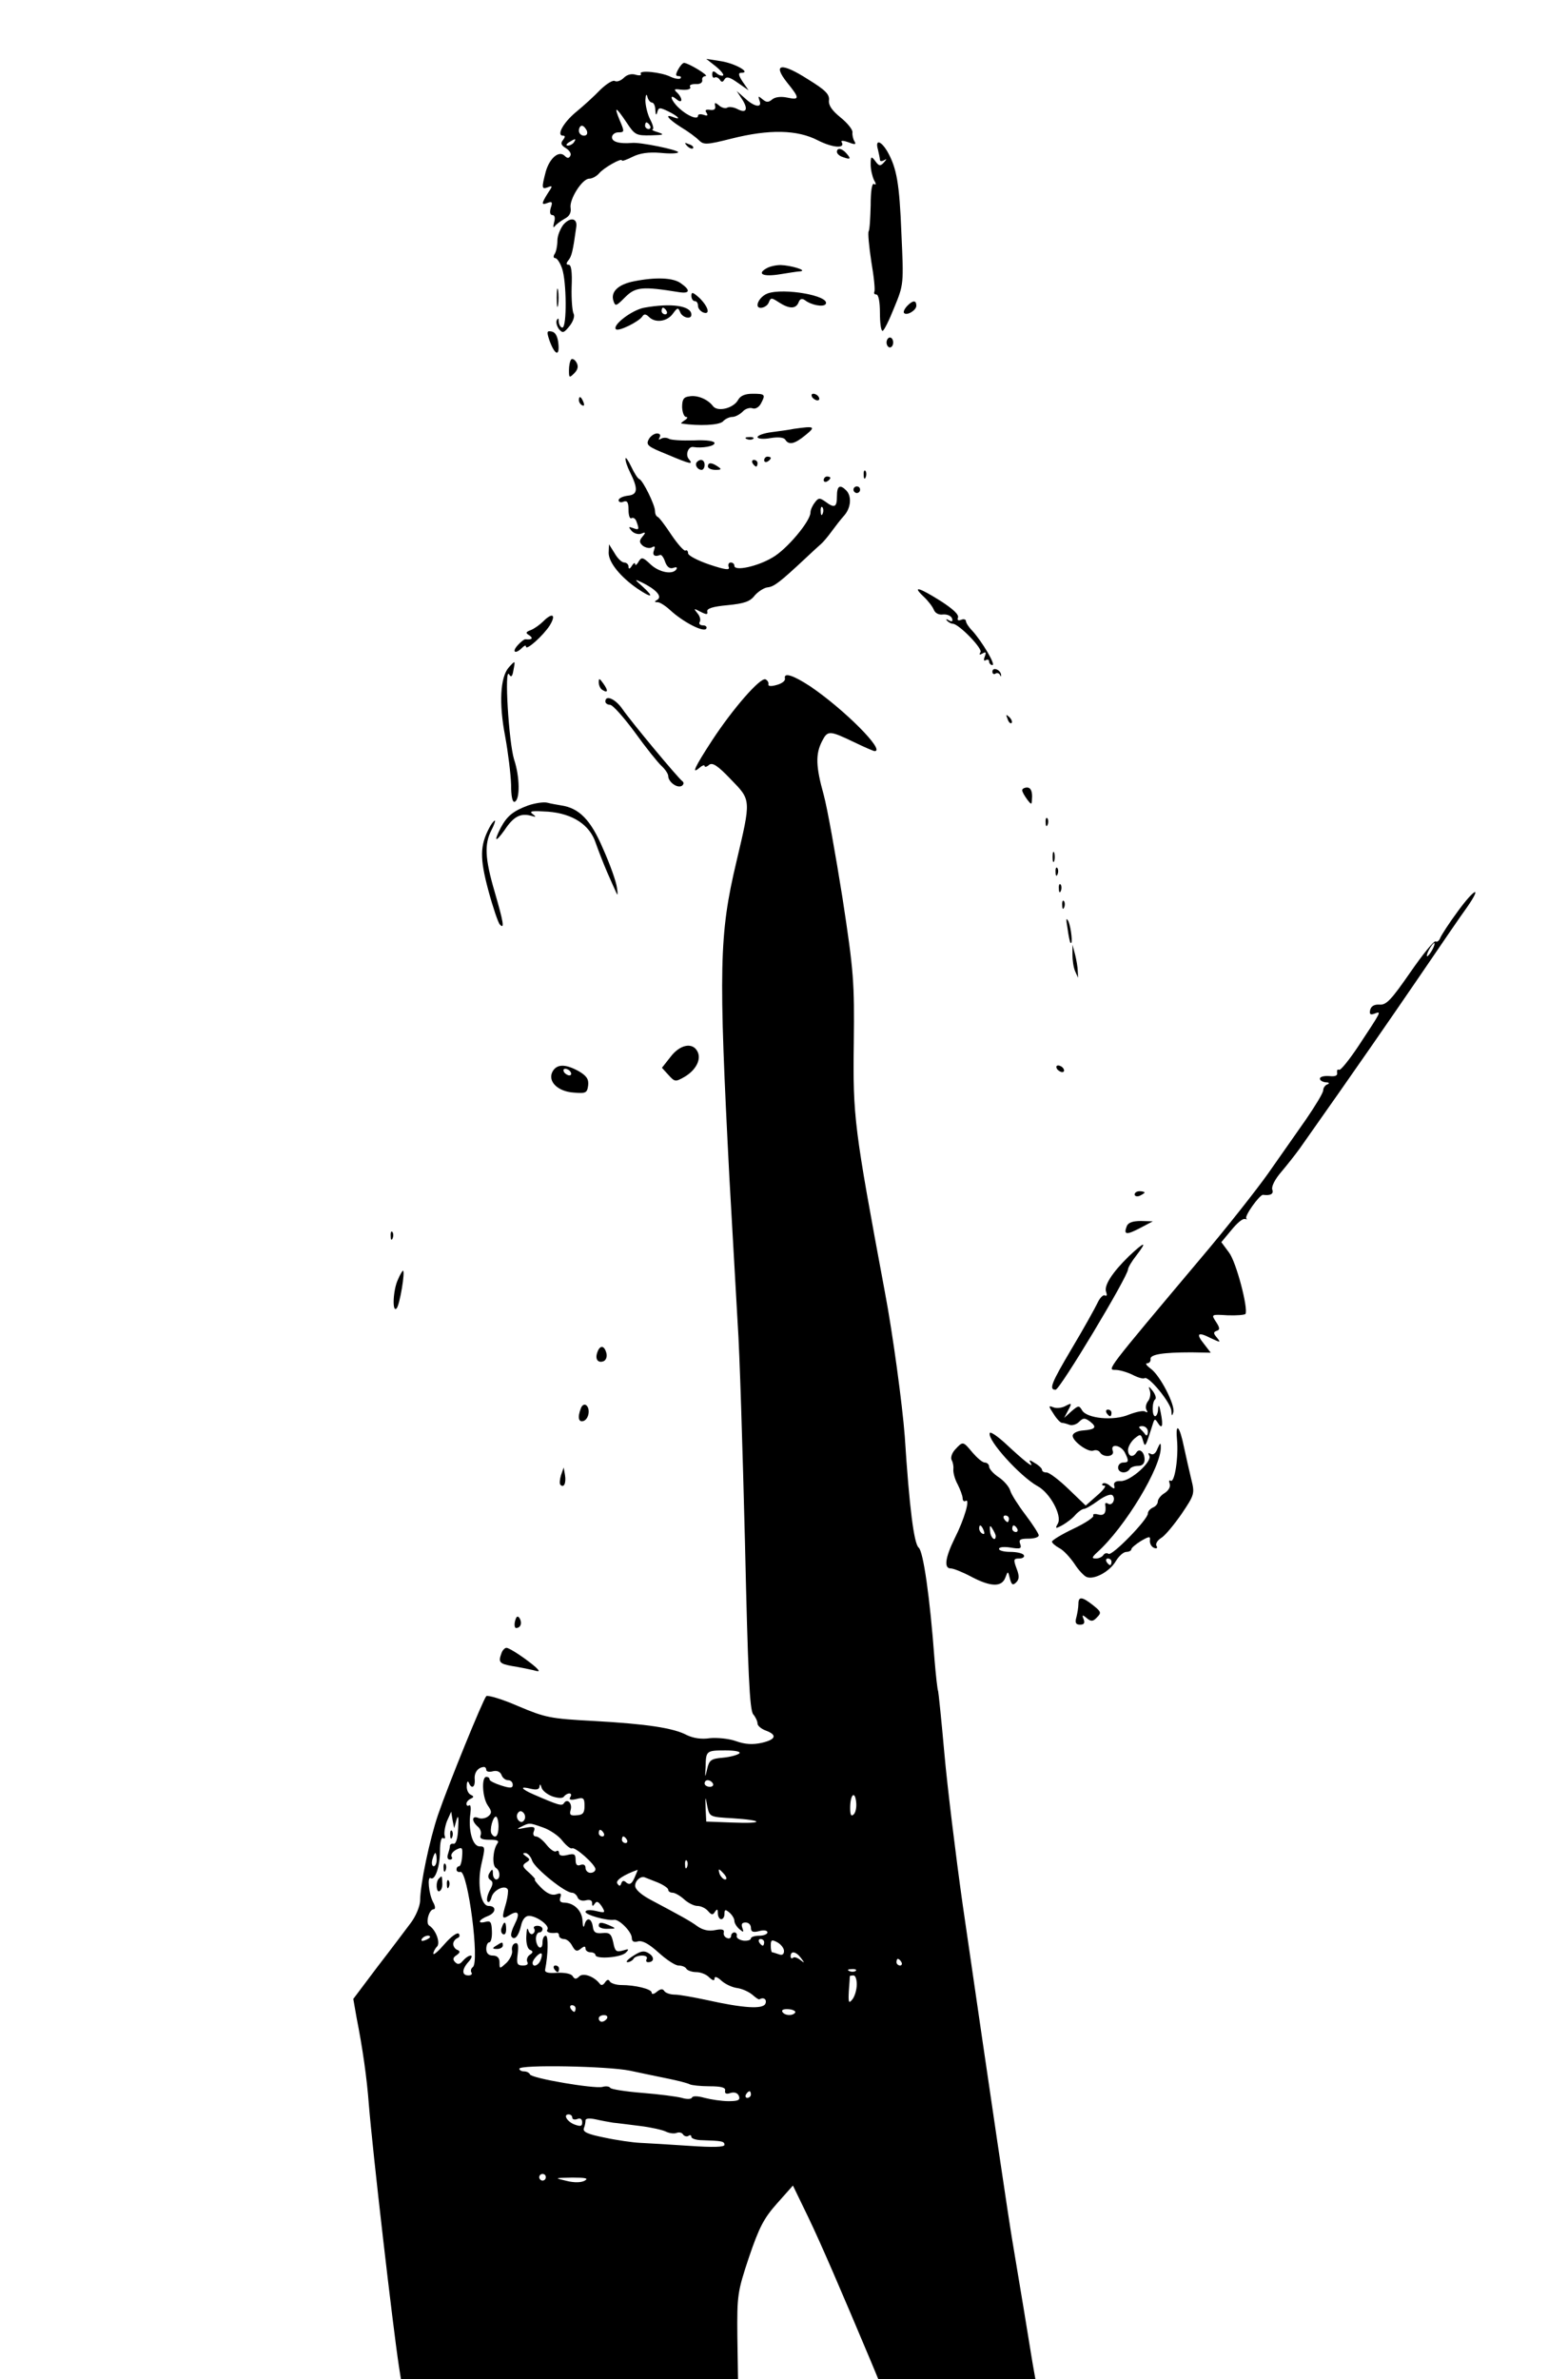 <?xml version="1.0" standalone="no"?>
<!DOCTYPE svg PUBLIC "-//W3C//DTD SVG 20010904//EN"
 "http://www.w3.org/TR/2001/REC-SVG-20010904/DTD/svg10.dtd">
<svg version="1.0" xmlns="http://www.w3.org/2000/svg"
 width="474pt" height="719pt" viewBox="0 0 474 719"
 preserveAspectRatio="xMidYMid meet">

<g transform="translate(0,719) scale(0.1,-0.1)"
fill="#000000" stroke="none">
<path d="M2163 6990 c15 -12 26 -25 23 -28 -3 -2 -12 0 -19 6 -10 9 -14 8 -14
-3 0 -8 4 -12 8 -9 4 2 11 -1 15 -7 5 -8 9 -8 14 1 6 10 16 7 40 -10 l33 -23
-18 26 c-13 20 -14 27 -4 27 31 0 -18 28 -61 35 l-45 7 28 -22z"/>
<path d="M2050 6980 c-8 -15 -8 -20 1 -20 7 0 9 -3 6 -7 -4 -3 -17 -1 -30 5
-28 14 -97 21 -90 9 3 -5 -4 -6 -15 -3 -12 4 -26 1 -36 -9 -9 -9 -21 -13 -27
-10 -6 4 -25 -8 -44 -26 -18 -19 -51 -49 -73 -67 -39 -32 -61 -72 -40 -72 7 0
7 -4 0 -13 -8 -10 -6 -16 9 -25 11 -7 17 -17 13 -23 -4 -8 -9 -8 -17 0 -17 17
-45 -6 -57 -47 -13 -50 -13 -55 6 -48 15 6 15 4 0 -18 -20 -32 -20 -37 0 -29
13 5 15 2 9 -15 -4 -14 -2 -22 5 -22 7 0 9 -9 5 -22 -3 -13 -3 -18 2 -12 4 6
18 16 30 23 14 7 20 18 18 32 -5 26 35 89 56 89 9 0 22 7 30 16 14 17 69 48
69 39 0 -3 14 2 32 11 22 11 48 15 85 12 29 -3 53 -2 53 2 0 7 -116 31 -140
28 -37 -3 -60 3 -60 17 0 8 9 15 19 15 19 0 19 2 5 35 -19 46 -13 44 20 -5 25
-38 29 -40 74 -39 38 1 42 2 22 9 -14 4 -22 8 -17 9 4 1 1 14 -8 31 -8 16 -14
42 -14 57 1 17 3 21 6 11 2 -10 9 -18 14 -18 5 0 10 -10 10 -22 1 -16 3 -18 6
-7 4 15 7 15 34 2 30 -15 40 -27 14 -17 -28 11 -15 -6 23 -30 22 -13 46 -31
55 -40 14 -14 23 -14 98 5 115 29 199 27 261 -5 45 -23 85 -26 72 -5 -3 5 7 4
21 -1 20 -8 24 -7 18 3 -4 6 -7 19 -6 27 1 8 -15 28 -36 45 -26 21 -37 37 -35
52 2 18 -11 31 -63 63 -81 52 -109 48 -64 -9 39 -48 39 -54 1 -46 -19 4 -36 2
-45 -5 -12 -10 -18 -10 -30 0 -13 11 -14 10 -9 -4 9 -23 -15 -20 -44 7 l-25
22 17 -26 c19 -30 12 -43 -16 -28 -10 5 -23 7 -29 4 -5 -4 -17 -1 -25 6 -12
10 -15 10 -12 -2 2 -9 -4 -13 -16 -11 -12 2 -16 -1 -10 -9 5 -9 2 -10 -9 -6
-10 3 -17 2 -17 -3 0 -13 -31 -1 -57 23 -25 23 -32 47 -8 27 18 -15 20 1 3 19
-11 10 -10 12 2 11 26 -4 41 0 36 8 -3 5 5 8 17 8 13 -1 21 4 20 12 -2 6 3 12
10 12 12 1 -51 39 -65 40 -4 0 -12 -9 -18 -20z m-85 -170 c3 -5 1 -10 -4 -10
-6 0 -11 5 -11 10 0 6 2 10 4 10 3 0 8 -4 11 -10z m-191 -15 c3 -9 0 -15 -9
-15 -8 0 -15 7 -15 15 0 8 4 15 9 15 5 0 11 -7 15 -15z m-39 -35 c-3 -5 -12
-10 -18 -10 -7 0 -6 4 3 10 19 12 23 12 15 0z"/>
<path d="M2077 6749 c7 -7 15 -10 18 -7 3 3 -2 9 -12 12 -14 6 -15 5 -6 -5z"/>
<path d="M2654 6738 c3 -13 6 -27 6 -31 0 -5 6 -5 13 -1 8 5 8 3 -1 -7 -11
-12 -15 -11 -26 4 -12 16 -14 15 -14 -10 0 -16 5 -36 10 -47 7 -12 7 -16 0
-12 -6 3 -10 -21 -10 -64 -1 -39 -3 -74 -6 -79 -3 -4 1 -46 8 -92 8 -46 12
-87 9 -91 -2 -5 1 -8 6 -8 7 0 11 -23 11 -55 0 -30 3 -55 8 -55 4 0 20 32 35
70 29 70 29 72 22 223 -6 153 -14 199 -43 250 -20 33 -37 36 -28 5z"/>
<path d="M2530 6731 c0 -5 7 -12 16 -15 24 -9 28 -7 14 9 -14 17 -30 20 -30 6z"/>
<path d="M1703 6511 c-9 -12 -18 -33 -18 -48 0 -16 -4 -34 -8 -40 -5 -7 -4
-13 1 -13 6 0 15 -14 21 -31 14 -40 15 -179 1 -179 -5 0 -10 8 -11 18 0 11 -2
12 -6 4 -3 -7 1 -19 7 -27 11 -13 15 -11 32 10 11 14 16 30 12 37 -4 7 -7 43
-6 80 2 46 -1 68 -9 68 -8 0 -8 4 -1 13 10 12 14 28 24 101 4 27 -18 31 -39 7z"/>
<path d="M2317 6379 c-30 -17 -10 -26 40 -18 26 4 55 9 63 9 21 3 -29 18 -60
19 -14 0 -33 -4 -43 -10z"/>
<path d="M1917 6340 c-47 -9 -71 -31 -63 -58 6 -19 8 -18 36 10 31 31 52 33
163 15 33 -5 35 6 5 27 -23 17 -76 19 -141 6z"/>
<path d="M1683 6290 c0 -25 2 -35 4 -22 2 12 2 32 0 45 -2 12 -4 2 -4 -23z"/>
<path d="M2090 6296 c0 -9 5 -16 10 -16 6 0 10 -6 10 -14 0 -8 7 -16 15 -20
23 -9 17 16 -10 43 -20 18 -25 20 -25 7z"/>
<path d="M2320 6303 c-16 -6 -30 -23 -30 -35 0 -15 28 -8 34 8 6 15 8 15 31 0
31 -20 51 -20 59 0 4 11 10 13 19 7 19 -15 56 -22 63 -12 15 25 -127 50 -176
32z"/>
<path d="M2741 6264 c-7 -8 -11 -17 -8 -20 8 -9 37 8 37 22 0 18 -11 17 -29
-2z"/>
<path d="M1947 6260 c-37 -7 -97 -53 -85 -65 7 -8 70 23 80 39 5 8 11 7 20 -2
19 -19 55 -14 72 10 14 19 16 19 22 5 6 -17 34 -24 34 -8 0 27 -60 36 -143 21z
m68 -10 c3 -5 1 -10 -4 -10 -6 0 -11 5 -11 10 0 6 2 10 4 10 3 0 8 -4 11 -10z"/>
<path d="M1661 6161 c16 -44 31 -50 27 -10 -2 22 -9 35 -20 37 -15 3 -16 0 -7
-27z"/>
<path d="M2680 6155 c0 -8 5 -15 10 -15 6 0 10 7 10 15 0 8 -4 15 -10 15 -5 0
-10 -7 -10 -15z"/>
<path d="M1727 6104 c-4 -4 -7 -19 -7 -33 0 -23 1 -24 16 -9 11 11 13 21 7 32
-5 9 -12 13 -16 10z"/>
<path d="M2083 5992 c-17 -2 -21 -10 -21 -33 1 -16 6 -29 12 -29 6 0 4 -5 -4
-10 -8 -5 -13 -10 -10 -10 54 -8 113 -5 125 6 7 8 20 14 29 14 8 0 22 7 31 16
8 9 22 13 30 10 8 -3 19 3 25 14 15 28 13 30 -25 30 -23 0 -37 -6 -44 -19 -14
-25 -62 -37 -76 -18 -15 20 -47 34 -72 29z"/>
<path d="M2455 5990 c3 -5 11 -10 16 -10 6 0 7 5 4 10 -3 6 -11 10 -16 10 -6
0 -7 -4 -4 -10z"/>
<path d="M1750 5981 c0 -6 4 -13 10 -16 6 -3 7 1 4 9 -7 18 -14 21 -14 7z"/>
<path d="M2400 5894 c-14 -3 -44 -7 -67 -10 -24 -3 -43 -10 -43 -15 0 -5 17
-7 39 -3 24 4 41 2 45 -5 11 -17 28 -13 61 14 32 26 28 28 -35 19z"/>
<path d="M1961 5862 c-9 -17 -2 -22 55 -45 73 -31 81 -32 66 -14 -11 13 -1 39
14 36 26 -4 64 2 64 12 0 6 -24 10 -63 8 -35 -1 -69 1 -75 5 -7 4 -17 4 -24 0
-7 -4 -8 -3 -4 4 4 7 1 12 -8 12 -8 0 -20 -8 -25 -18z"/>
<path d="M2258 5863 c7 -3 16 -2 19 1 4 3 -2 6 -13 5 -11 0 -14 -3 -6 -6z"/>
<path d="M1891 5804 c-1 -6 5 -24 13 -40 26 -52 24 -69 -6 -72 -16 -2 -28 -8
-28 -14 0 -5 7 -8 15 -4 11 4 15 -2 15 -25 0 -17 4 -28 9 -25 5 3 12 -1 15
-10 9 -24 8 -27 -10 -20 -14 5 -15 4 -5 -8 7 -8 20 -12 29 -9 14 6 15 4 4 -9
-10 -12 -10 -18 2 -28 9 -6 21 -8 27 -4 9 5 10 2 6 -9 -6 -15 2 -21 19 -14 4
1 11 -9 15 -22 6 -15 14 -21 25 -17 8 3 12 2 9 -4 -11 -18 -52 -10 -78 14 -24
23 -28 23 -37 8 -5 -9 -10 -12 -10 -7 0 6 -5 3 -10 -5 -6 -10 -10 -11 -10 -2
0 6 -6 12 -13 12 -7 0 -20 12 -29 28 l-17 27 -1 -26 c0 -29 36 -73 87 -108 43
-29 52 -27 17 5 -27 24 -27 25 -4 14 43 -21 62 -42 48 -52 -11 -6 -10 -8 0 -8
7 0 24 -11 38 -24 39 -36 101 -68 109 -56 3 5 -1 10 -10 10 -9 0 -13 5 -10 10
4 6 1 18 -7 27 -12 15 -11 15 10 4 18 -9 22 -9 20 1 -2 9 17 15 61 19 51 5 69
11 83 30 11 12 28 23 39 24 19 2 37 16 111 85 20 19 43 40 50 46 7 6 22 24 32
38 11 15 28 37 38 48 21 24 23 59 6 76 -19 19 -28 14 -28 -18 0 -33 -7 -37
-35 -16 -17 12 -21 12 -32 -3 -7 -9 -13 -22 -13 -30 0 -26 -72 -112 -115 -136
-45 -27 -115 -42 -115 -25 0 6 -5 10 -11 10 -6 0 -9 -6 -6 -14 4 -10 -11 -8
-59 8 -35 12 -64 27 -64 34 0 7 -4 11 -8 8 -4 -2 -23 19 -42 47 -19 29 -38 54
-42 55 -5 2 -8 10 -8 18 0 18 -36 91 -47 96 -5 1 -16 19 -25 38 -9 19 -17 30
-17 24z m596 -166 c-3 -8 -6 -5 -6 6 -1 11 2 17 5 13 3 -3 4 -12 1 -19z"/>
<path d="M2310 5799 c0 -5 5 -7 10 -4 6 3 10 8 10 11 0 2 -4 4 -10 4 -5 0 -10
-5 -10 -11z"/>
<path d="M2107 5794 c-8 -8 1 -24 14 -24 5 0 9 7 9 15 0 15 -12 20 -23 9z"/>
<path d="M2275 5790 c3 -5 8 -10 11 -10 2 0 4 5 4 10 0 6 -5 10 -11 10 -5 0
-7 -4 -4 -10z"/>
<path d="M2140 5780 c0 -5 10 -10 23 -10 18 0 19 2 7 10 -19 13 -30 13 -30 0z"/>
<path d="M2611 5754 c0 -11 3 -14 6 -6 3 7 2 16 -1 19 -3 4 -6 -2 -5 -13z"/>
<path d="M2490 5739 c0 -5 5 -7 10 -4 6 3 10 8 10 11 0 2 -4 4 -10 4 -5 0 -10
-5 -10 -11z"/>
<path d="M2580 5710 c0 -5 5 -10 10 -10 6 0 10 5 10 10 0 6 -4 10 -10 10 -5 0
-10 -4 -10 -10z"/>
<path d="M2792 5387 c13 -12 27 -30 31 -40 4 -10 15 -16 28 -14 12 1 24 -4 27
-12 3 -9 0 -11 -9 -6 -8 5 -11 4 -6 -1 5 -5 12 -9 17 -9 18 0 91 -75 84 -86
-5 -8 -3 -9 6 -4 10 6 12 4 7 -9 -4 -10 -3 -15 3 -11 6 3 10 1 10 -4 0 -6 5
-11 10 -11 11 0 -31 71 -61 104 -11 11 -19 24 -19 29 0 5 -7 7 -14 4 -10 -4
-13 -1 -10 7 3 9 -17 27 -53 50 -65 41 -87 47 -51 13z"/>
<path d="M1642 5312 c-10 -10 -27 -22 -37 -26 -16 -6 -17 -9 -5 -16 13 -9 8
-14 -11 -12 -4 1 -15 -8 -24 -18 -19 -21 -7 -28 13 -8 7 7 12 9 12 4 0 -14 53
34 72 64 20 33 8 40 -20 12z"/>
<path d="M1538 5173 c-26 -30 -30 -109 -11 -208 9 -49 17 -115 18 -146 0 -35
4 -55 11 -52 16 6 16 74 -2 128 -16 52 -30 281 -15 257 6 -10 10 -7 13 12 6
31 6 31 -14 9z"/>
<path d="M3000 5160 c0 -6 4 -9 9 -6 5 4 12 1 14 -4 3 -6 4 -5 3 2 -3 15 -26
23 -26 8z"/>
<path d="M2373 5139 c1 -7 -10 -15 -25 -19 -17 -5 -27 -4 -25 2 1 6 -3 12 -9
15 -16 6 -98 -88 -161 -184 -54 -83 -64 -105 -38 -83 8 7 15 9 15 5 0 -4 6 -3
13 3 10 9 26 -1 66 -43 62 -64 62 -59 17 -250 -52 -219 -54 -320 -21 -955 9
-157 20 -355 25 -440 6 -85 15 -382 22 -660 9 -396 14 -508 25 -521 7 -8 13
-21 13 -28 0 -6 11 -16 25 -21 35 -13 31 -27 -12 -37 -27 -6 -50 -5 -78 5 -22
8 -58 11 -79 9 -25 -4 -50 0 -69 9 -41 22 -122 34 -282 43 -132 7 -146 10
-229 45 -48 21 -92 34 -96 30 -10 -11 -113 -263 -146 -359 -25 -74 -54 -210
-54 -260 -1 -17 -13 -46 -28 -66 -15 -20 -60 -80 -101 -133 l-73 -97 10 -57
c18 -91 31 -181 37 -262 12 -147 72 -667 91 -792 l6 -38 509 0 510 0 -2 129
c-1 124 0 134 35 239 31 91 45 118 85 163 l48 54 46 -95 c39 -81 100 -223 190
-437 l22 -53 237 0 238 0 -5 28 c-3 15 -16 97 -30 182 -14 85 -30 180 -35 210
-9 52 -62 408 -150 1015 -21 149 -46 353 -55 454 -9 102 -18 187 -19 190 -2 3
-7 47 -11 96 -14 189 -34 327 -48 338 -14 12 -28 119 -42 337 -7 93 -36 309
-60 435 -93 499 -97 527 -94 755 2 181 0 213 -34 435 -21 132 -46 273 -57 313
-24 86 -25 123 -5 162 17 33 22 33 97 -3 31 -15 59 -27 62 -27 34 0 -93 127
-195 196 -52 34 -81 43 -76 23z m-138 -3248 c-6 -5 -28 -11 -50 -13 -35 -3
-41 -7 -47 -33 -7 -30 -7 -29 -5 5 1 49 2 50 60 50 32 0 47 -4 42 -9z m-765
-50 c0 -5 9 -7 20 -4 12 3 22 -1 26 -11 3 -9 12 -16 20 -16 8 0 14 -6 14 -14
0 -10 -7 -11 -35 -2 -19 6 -35 14 -35 18 0 5 -4 8 -10 8 -15 0 -12 -63 5 -87
12 -17 12 -23 1 -32 -7 -6 -21 -9 -30 -5 -20 8 -21 -9 -2 -26 8 -6 12 -18 9
-26 -4 -10 3 -14 27 -14 24 0 30 -3 23 -12 -13 -19 -16 -65 -4 -73 14 -8 14
-35 1 -35 -5 0 -10 8 -10 18 0 14 -2 15 -10 2 -6 -9 -5 -17 3 -22 8 -5 8 -13
-3 -32 -7 -14 -10 -29 -6 -33 4 -4 9 2 12 14 6 21 40 38 49 23 2 -4 0 -22 -5
-41 -14 -47 -13 -51 10 -37 27 17 33 6 16 -27 -8 -16 -13 -32 -10 -37 9 -14
22 1 29 32 4 19 13 30 24 30 23 0 63 -29 56 -41 -6 -8 8 -13 28 -10 4 0 7 -3
7 -9 0 -5 7 -10 15 -10 8 0 19 -9 25 -21 9 -16 14 -18 26 -8 10 8 14 8 14 0 0
-6 7 -11 15 -11 8 0 15 -4 15 -8 0 -14 78 -8 92 7 11 11 9 12 -10 6 -19 -5
-23 -2 -28 24 -6 27 -11 31 -33 29 -20 -2 -27 2 -29 20 -4 26 -19 29 -25 5 -3
-11 -5 -6 -6 11 -1 31 -25 55 -55 56 -12 0 -16 5 -12 16 4 12 1 14 -13 9 -13
-4 -28 3 -45 20 -14 14 -22 25 -19 25 3 0 -5 9 -18 21 -20 17 -21 22 -9 30 13
8 13 10 0 19 -10 7 -11 10 -2 10 7 0 17 -11 21 -24 10 -24 99 -96 120 -96 6 0
14 -6 17 -14 3 -8 13 -12 25 -9 12 3 19 0 19 -8 0 -11 2 -11 8 -2 6 9 11 6 21
-8 12 -20 11 -21 -18 -14 -18 4 -31 3 -31 -3 0 -9 64 -27 86 -24 15 3 54 -36
54 -55 0 -10 6 -14 19 -10 14 3 33 -8 62 -34 23 -21 50 -39 60 -39 10 0 21 -4
24 -10 3 -5 17 -10 30 -10 13 0 31 -7 39 -16 11 -10 16 -11 16 -3 0 7 8 5 21
-7 11 -10 32 -20 47 -22 15 -2 35 -11 46 -20 10 -9 20 -16 22 -14 12 7 23 0
18 -13 -7 -18 -67 -14 -179 11 -38 8 -81 16 -95 16 -14 0 -28 5 -32 11 -4 7
-11 7 -22 -2 -9 -8 -16 -9 -16 -3 0 11 -50 23 -92 23 -15 0 -30 5 -34 10 -4 8
-9 7 -15 -2 -6 -9 -12 -10 -16 -4 -17 22 -50 34 -62 22 -9 -9 -14 -9 -20 1 -4
7 -23 11 -47 10 -28 -2 -38 1 -36 10 9 45 10 102 2 102 -6 0 -10 -9 -10 -21 0
-11 -4 -17 -10 -14 -5 3 -10 15 -10 26 0 10 5 19 10 19 6 0 10 5 10 10 0 6 -7
10 -16 10 -8 0 -13 -4 -9 -9 3 -5 1 -12 -4 -15 -5 -4 -12 2 -14 11 -3 10 -5 2
-6 -19 -1 -21 4 -39 12 -41 9 -4 9 -8 -2 -15 -7 -5 -10 -15 -7 -21 4 -7 -1
-11 -13 -11 -18 0 -20 5 -16 36 3 25 1 34 -8 31 -7 -2 -11 -12 -9 -22 2 -9 -6
-26 -17 -37 -21 -19 -21 -19 -21 2 0 13 -7 20 -20 20 -13 0 -20 7 -20 20 0 11
4 20 9 20 5 0 9 15 8 34 -1 27 -4 32 -19 28 -27 -7 -21 7 8 18 24 10 25 30 1
30 -24 0 -35 67 -22 125 12 52 12 55 -5 55 -22 0 -35 50 -28 100 2 16 1 27 -4
24 -4 -3 -8 -1 -8 5 0 5 6 12 13 15 10 5 10 7 0 12 -7 3 -13 15 -12 27 0 12 3
16 6 10 8 -21 20 -15 18 10 -2 20 10 36 28 37 4 0 7 -4 7 -9z m685 -41 c3 -5
-1 -10 -9 -10 -9 0 -16 5 -16 10 0 6 4 10 9 10 6 0 13 -4 16 -10z m-485 -39
c18 -6 32 -6 35 0 4 5 11 9 16 9 6 0 7 -5 3 -11 -5 -8 1 -10 18 -6 22 6 25 3
25 -21 0 -21 -5 -27 -24 -28 -19 -2 -22 2 -18 16 6 20 -10 36 -20 21 -6 -10
-16 -7 -92 26 -39 17 -43 26 -8 17 17 -4 25 -2 26 7 1 9 3 7 6 -3 2 -9 17 -21
33 -27z m911 -54 c-8 -8 -11 -2 -11 19 0 40 14 54 18 19 2 -15 -1 -32 -7 -38z
m-367 -12 c96 -6 97 -17 1 -13 l-80 3 -2 40 c-1 38 -1 39 5 7 7 -33 7 -33 76
-37z m-629 -5 c-5 -8 -11 -8 -17 -2 -6 6 -7 16 -3 22 5 8 11 8 17 2 6 -6 7
-16 3 -22z m-205 0 c5 17 7 9 5 -25 -1 -31 -7 -49 -14 -47 -6 1 -11 -2 -11 -7
0 -5 -3 -16 -6 -25 -3 -9 -1 -16 6 -16 6 0 9 4 5 9 -3 6 3 15 14 21 18 9 20 7
18 -20 -1 -16 -5 -30 -9 -30 -5 0 -8 -5 -8 -10 0 -5 5 -9 12 -7 22 4 59 -275
37 -288 -5 -4 -7 -11 -4 -16 4 -5 -1 -9 -9 -9 -21 0 -20 19 1 42 9 10 11 18 6
18 -6 0 -16 -7 -23 -15 -10 -12 -16 -13 -24 -5 -8 8 -7 14 4 21 11 8 12 12 3
16 -7 2 -13 11 -13 18 0 7 6 15 13 18 6 2 8 8 4 13 -5 5 -24 -9 -43 -31 -19
-22 -34 -35 -34 -29 0 5 5 15 11 21 11 11 -3 51 -24 64 -11 8 0 49 14 49 6 0
5 10 -2 22 -13 25 -18 79 -7 72 13 -8 28 35 28 81 0 28 4 44 10 40 5 -3 7 0 4
8 -2 7 1 27 7 43 l13 29 4 -25 5 -25 7 25z m127 -20 c0 -29 -10 -39 -21 -22
-7 11 4 52 13 52 4 0 8 -13 8 -30z m135 -3 c20 -7 47 -25 58 -40 12 -15 25
-25 29 -23 9 6 71 -49 71 -63 0 -6 -7 -11 -15 -11 -8 0 -15 7 -15 15 0 9 -6
12 -15 9 -10 -4 -15 0 -15 15 0 18 -4 20 -25 15 -16 -4 -25 -2 -25 6 0 6 -4 9
-9 5 -5 -3 -18 6 -29 20 -11 14 -25 25 -32 25 -7 0 -10 7 -6 16 5 13 0 15 -27
10 -24 -5 -27 -4 -12 3 26 13 24 13 67 -2z m183 -17 c3 -5 1 -10 -4 -10 -6 0
-11 5 -11 10 0 6 2 10 4 10 3 0 8 -4 11 -10z m70 -20 c3 -5 1 -10 -4 -10 -6 0
-11 5 -11 10 0 6 2 10 4 10 3 0 8 -4 11 -10z m-575 -60 c0 -11 -4 -20 -9 -20
-5 0 -7 9 -4 20 3 11 7 20 9 20 2 0 4 -9 4 -20z m757 -22 c-3 -8 -6 -5 -6 6
-1 11 2 17 5 13 3 -3 4 -12 1 -19z m-159 -33 c-8 -18 -14 -22 -24 -15 -8 8
-13 7 -16 -2 -3 -9 -6 -9 -12 0 -6 9 19 26 61 41 2 1 -3 -10 -9 -24z m272 10
c7 -9 8 -15 2 -15 -5 0 -12 7 -16 15 -3 8 -4 15 -2 15 2 0 9 -7 16 -15z m-202
-24 c17 -7 32 -17 32 -22 0 -5 6 -9 13 -9 7 0 23 -9 35 -20 12 -11 30 -20 40
-20 11 0 25 -7 32 -15 11 -13 15 -13 21 -3 7 10 9 9 9 -4 0 -10 5 -18 10 -18
6 0 10 7 10 16 0 14 3 14 15 4 8 -7 15 -18 15 -25 0 -7 7 -18 15 -25 13 -11
14 -10 9 4 -4 11 -1 16 10 16 9 0 16 -7 16 -16 0 -12 6 -15 25 -10 14 4 25 2
25 -4 0 -5 -11 -10 -25 -10 -14 0 -25 -4 -25 -8 0 -5 -10 -8 -22 -7 -13 2 -22
8 -21 14 2 6 -2 11 -7 11 -5 0 -10 -5 -10 -11 0 -6 -6 -9 -12 -6 -7 2 -12 10
-10 17 2 9 -6 11 -26 7 -19 -4 -37 0 -53 11 -23 17 -51 32 -143 81 -28 15 -46
31 -46 42 0 16 18 31 30 25 3 -1 20 -8 38 -15z m-688 -165 c0 -2 -7 -7 -16
-10 -8 -3 -12 -2 -9 4 6 10 25 14 25 6z m1010 -16 c0 -5 -2 -10 -4 -10 -3 0
-8 5 -11 10 -3 6 -1 10 4 10 6 0 11 -4 11 -10z m60 -26 c0 -11 -6 -14 -16 -10
-9 3 -18 6 -20 6 -2 0 -4 9 -4 20 0 18 3 19 20 10 11 -6 20 -18 20 -26z m-736
-28 c-6 -16 -24 -23 -24 -8 0 10 22 33 27 28 2 -2 1 -11 -3 -20z m787 7 c12
-16 12 -17 -2 -6 -9 7 -19 10 -22 6 -4 -3 -7 -1 -7 5 0 17 16 15 31 -5z m304
-13 c3 -5 1 -10 -4 -10 -6 0 -11 5 -11 10 0 6 2 10 4 10 3 0 8 -4 11 -10z
m-138 -26 c-3 -3 -12 -4 -19 -1 -8 3 -5 6 6 6 11 1 17 -2 13 -5z m3 -41 c0
-16 -6 -36 -13 -45 -11 -14 -13 -11 -11 25 2 23 3 43 3 45 1 1 6 2 11 2 6 0
10 -12 10 -27z m-850 -73 c0 -5 -2 -10 -4 -10 -3 0 -8 5 -11 10 -3 6 -1 10 4
10 6 0 11 -4 11 -10z m664 -12 c-7 -11 -32 -10 -39 2 -3 6 4 9 19 8 13 -1 22
-6 20 -10z m-569 -18 c-3 -5 -10 -10 -16 -10 -5 0 -9 5 -9 10 0 6 7 10 16 10
8 0 12 -4 9 -10z m70 -158 c33 -7 85 -18 115 -24 30 -6 60 -14 65 -17 6 -3 33
-6 60 -6 36 0 49 -4 47 -13 -2 -9 4 -12 17 -7 12 3 21 0 25 -10 4 -12 -3 -15
-32 -15 -20 0 -53 5 -72 10 -21 6 -36 6 -38 1 -2 -5 -15 -6 -31 -1 -15 4 -69
11 -119 15 -51 4 -94 11 -97 15 -3 5 -14 6 -24 3 -25 -6 -215 26 -219 38 -2 5
-10 9 -18 9 -8 0 -14 4 -14 8 0 13 268 8 335 -6z m365 -72 c0 -5 -5 -10 -11
-10 -5 0 -7 5 -4 10 3 6 8 10 11 10 2 0 4 -4 4 -10z m-540 -70 c0 -5 7 -7 15
-4 9 4 15 0 15 -10 0 -12 -5 -13 -22 -7 -23 8 -37 31 -19 31 6 0 11 -4 11 -10z
m123 -15 c12 -1 49 -6 82 -10 33 -4 68 -12 78 -17 10 -5 25 -7 32 -4 8 3 17 1
20 -5 4 -5 11 -7 16 -4 5 4 9 2 9 -3 0 -5 15 -10 33 -10 59 -2 67 -3 67 -14 0
-7 -34 -8 -107 -3 -60 4 -126 8 -148 9 -22 1 -71 8 -108 16 -50 10 -66 17 -62
28 3 7 5 18 5 24 0 6 12 7 31 3 17 -4 40 -8 52 -10z m-203 -165 c0 -5 -4 -10
-10 -10 -5 0 -10 5 -10 10 0 6 5 10 10 10 6 0 10 -4 10 -10z m118 -10 c-10 -6
-31 -7 -55 -1 -38 9 -38 9 17 10 40 0 50 -2 38 -9z"/>
<path d="M1517 1365 c-4 -8 -2 -17 3 -20 6 -4 10 3 10 14 0 25 -6 27 -13 6z"/>
<path d="M1810 1370 c0 -5 12 -10 28 -9 24 0 25 1 7 9 -27 12 -35 12 -35 0z"/>
<path d="M1500 1310 c-13 -8 -12 -10 3 -10 9 0 17 5 17 10 0 12 -1 12 -20 0z"/>
<path d="M1914 1279 c-16 -10 -24 -19 -17 -19 6 0 15 5 18 10 3 6 15 10 26 10
11 0 17 -4 14 -10 -3 -5 -2 -10 4 -10 19 0 20 16 2 27 -14 9 -24 7 -47 -8z"/>
<path d="M1675 1240 c3 -5 8 -10 11 -10 2 0 4 5 4 10 0 6 -5 10 -11 10 -5 0
-7 -4 -4 -10z"/>
<path d="M1361 1644 c0 -11 3 -14 6 -6 3 7 2 16 -1 19 -3 4 -6 -2 -5 -13z"/>
<path d="M1341 1544 c0 -11 3 -14 6 -6 3 7 2 16 -1 19 -3 4 -6 -2 -5 -13z"/>
<path d="M1327 1513 c-11 -10 -8 -45 2 -38 6 3 9 14 8 25 -1 23 -1 22 -10 13z"/>
<path d="M1351 1494 c0 -11 3 -14 6 -6 3 7 2 16 -1 19 -3 4 -6 -2 -5 -13z"/>
<path d="M1810 5128 c0 -9 5 -20 11 -23 17 -11 18 -2 3 19 -12 17 -14 17 -14
4z"/>
<path d="M1830 5070 c0 -5 6 -10 14 -10 8 0 41 -37 75 -83 33 -46 70 -92 81
-102 11 -10 20 -24 20 -30 0 -18 27 -38 41 -30 6 4 7 10 2 14 -13 9 -156 181
-182 219 -21 30 -51 43 -51 22z"/>
<path d="M3046 5017 c3 -10 9 -15 12 -12 3 3 0 11 -7 18 -10 9 -11 8 -5 -6z"/>
<path d="M3090 4802 c0 -5 7 -17 15 -28 14 -18 14 -18 15 9 0 17 -5 27 -15 27
-8 0 -15 -4 -15 -8z"/>
<path d="M1597 4756 c-46 -17 -64 -32 -83 -67 -22 -43 -17 -47 11 -8 27 41 48
52 79 44 17 -5 18 -4 6 5 -12 9 -1 10 47 7 75 -6 126 -40 144 -95 7 -20 22
-59 34 -87 12 -27 25 -57 29 -65 3 -8 4 0 1 17 -2 18 -21 71 -42 118 -37 87
-72 123 -127 131 -11 2 -30 5 -41 8 -11 3 -37 -1 -58 -8z"/>
<path d="M3161 4704 c0 -11 3 -14 6 -6 3 7 2 16 -1 19 -3 4 -6 -2 -5 -13z"/>
<path d="M1479 4688 c-28 -53 -29 -91 -3 -188 14 -52 30 -99 35 -104 15 -16
11 7 -16 100 -29 99 -31 143 -10 184 9 17 13 30 11 30 -3 0 -11 -10 -17 -22z"/>
<path d="M3182 4600 c0 -14 2 -19 5 -12 2 6 2 18 0 25 -3 6 -5 1 -5 -13z"/>
<path d="M3191 4554 c0 -11 3 -14 6 -6 3 7 2 16 -1 19 -3 4 -6 -2 -5 -13z"/>
<path d="M3201 4504 c0 -11 3 -14 6 -6 3 7 2 16 -1 19 -3 4 -6 -2 -5 -13z"/>
<path d="M4407 4436 c-26 -35 -49 -71 -53 -80 -3 -9 -10 -14 -14 -11 -5 3 -39
-39 -77 -94 -57 -82 -72 -99 -93 -97 -16 1 -25 -5 -28 -16 -3 -14 1 -16 14
-11 21 8 20 7 -50 -99 -28 -42 -54 -74 -58 -71 -5 2 -7 -1 -6 -9 2 -9 -6 -12
-24 -10 -16 1 -28 -2 -28 -8 0 -5 8 -10 18 -11 10 0 12 -3 5 -6 -7 -2 -13 -11
-13 -18 0 -8 -24 -47 -52 -88 -29 -42 -81 -115 -115 -164 -34 -48 -126 -165
-205 -258 -286 -340 -282 -335 -256 -335 12 0 36 -7 52 -15 15 -8 32 -13 36
-10 12 8 80 -75 81 -99 1 -16 2 -17 6 -4 6 22 -41 113 -69 132 -12 9 -17 16
-10 16 6 0 11 6 10 12 -3 15 39 21 124 21 l58 -1 -20 26 c-26 32 -19 38 20 18
30 -14 31 -14 19 1 -11 13 -12 17 -1 21 10 3 10 9 -2 27 -15 23 -15 23 35 20
27 -1 51 1 54 4 9 16 -28 158 -50 186 l-23 31 30 36 c16 20 34 36 41 34 7 -1
9 -1 5 1 -9 5 40 73 50 72 23 -3 33 3 28 16 -3 9 8 31 27 53 17 20 43 53 56
71 180 255 275 393 366 526 60 88 122 179 139 202 48 69 24 59 -27 -11z m-77
-116 c-6 -11 -13 -20 -16 -20 -2 0 0 9 6 20 6 11 13 20 16 20 2 0 0 -9 -6 -20z"/>
<path d="M3211 4454 c0 -11 3 -14 6 -6 3 7 2 16 -1 19 -3 4 -6 -2 -5 -13z"/>
<path d="M3227 4385 c3 -22 7 -42 9 -44 8 -9 2 45 -6 64 -7 14 -8 8 -3 -20z"/>
<path d="M3242 4305 c0 -16 3 -39 8 -50 l9 -20 -1 20 c0 11 -4 34 -8 50 l-8
30 0 -30z"/>
<path d="M2027 3996 l-26 -33 20 -22 c19 -21 21 -21 49 -5 35 21 51 54 38 77
-15 28 -53 20 -81 -17z"/>
<path d="M1670 3951 c-15 -29 16 -60 65 -63 36 -3 40 -1 43 22 2 19 -5 29 -29
43 -40 22 -66 22 -79 -2z m55 -1 c3 -5 2 -10 -4 -10 -5 0 -13 5 -16 10 -3 6
-2 10 4 10 5 0 13 -4 16 -10z"/>
<path d="M3195 3960 c3 -5 11 -10 16 -10 6 0 7 5 4 10 -3 6 -11 10 -16 10 -6
0 -7 -4 -4 -10z"/>
<path d="M3430 3580 c0 -5 7 -7 15 -4 8 4 15 8 15 10 0 2 -7 4 -15 4 -8 0 -15
-4 -15 -10z"/>
<path d="M3406 3484 c-10 -26 -1 -27 41 -5 l38 20 -36 1 c-25 0 -39 -5 -43
-16z"/>
<path d="M1181 3454 c0 -11 3 -14 6 -6 3 7 2 16 -1 19 -3 4 -6 -2 -5 -13z"/>
<path d="M3412 3393 c-50 -49 -76 -89 -68 -108 3 -9 2 -13 -4 -10 -5 3 -15 -7
-22 -22 -7 -15 -42 -78 -79 -140 -61 -103 -69 -123 -48 -123 13 0 219 343 219
364 0 5 11 24 26 43 33 43 25 42 -24 -4z"/>
<path d="M1203 3323 c-15 -31 -18 -102 -4 -87 9 9 27 114 19 114 -1 0 -9 -12
-15 -27z"/>
<path d="M1806 3104 c-8 -21 1 -34 18 -28 8 3 12 14 9 25 -6 23 -19 25 -27 3z"/>
<path d="M3476 2987 c3 -9 1 -24 -6 -32 -6 -8 -8 -20 -4 -26 4 -8 3 -9 -4 -5
-6 4 -28 -1 -49 -9 -46 -20 -128 -12 -142 13 -9 15 -11 15 -32 -3 l-22 -20 12
23 c12 22 11 23 -8 13 -11 -6 -27 -8 -37 -4 -15 6 -15 4 1 -20 9 -15 21 -27
25 -27 5 0 15 -3 23 -6 8 -3 21 1 29 9 12 12 17 13 33 1 22 -17 17 -24 -21
-27 -15 -1 -29 -7 -31 -14 -5 -15 45 -53 62 -47 7 3 16 1 20 -5 10 -17 45 -14
39 4 -9 23 23 19 36 -4 13 -26 13 -31 -5 -31 -8 0 -15 -7 -15 -15 0 -17 25
-20 35 -5 3 6 15 10 26 10 12 0 19 7 19 19 0 23 -16 36 -25 21 -10 -16 -25
-12 -25 8 0 10 9 25 19 34 18 15 20 15 26 -5 7 -23 7 -23 31 53 4 12 6 13 14
0 13 -21 17 -10 9 30 -4 22 -7 27 -8 13 0 -13 -5 -23 -9 -23 -10 0 -10 43 0
51 4 3 1 14 -7 25 -13 16 -14 16 -9 1z m-6 -124 c0 -10 -4 -14 -8 -8 -4 6 -11
13 -16 18 -5 4 -2 7 7 7 10 0 17 -8 17 -17z"/>
<path d="M1756 2934 c-11 -28 -7 -44 9 -38 16 7 20 39 6 48 -5 3 -12 -1 -15
-10z"/>
<path d="M3345 2920 c3 -5 8 -10 11 -10 2 0 4 5 4 10 0 6 -5 10 -11 10 -5 0
-7 -4 -4 -10z"/>
<path d="M3558 2839 c5 -52 -7 -131 -19 -124 -5 3 -6 -1 -3 -9 3 -9 -3 -20
-15 -28 -12 -7 -21 -19 -21 -26 0 -7 -7 -15 -15 -18 -8 -4 -15 -11 -15 -18 0
-18 -108 -129 -119 -122 -5 4 -12 2 -16 -4 -3 -5 -13 -10 -22 -10 -13 0 -13 3
3 18 85 76 195 259 193 319 0 14 -2 13 -10 -5 -5 -14 -13 -20 -20 -16 -8 4 -9
3 -5 -5 11 -17 -57 -78 -86 -77 -15 1 -22 -4 -20 -13 3 -12 0 -12 -13 -1 -8 7
-18 10 -22 6 -3 -3 -1 -6 6 -6 6 0 -4 -14 -23 -30 l-34 -30 -52 50 c-28 27
-58 50 -66 50 -8 0 -14 3 -14 8 0 4 -9 13 -21 20 -17 11 -20 11 -13 0 10 -17
-18 5 -76 59 -25 23 -47 38 -48 32 -8 -21 92 -131 144 -160 38 -20 75 -89 62
-113 -9 -16 -8 -17 14 -5 12 7 30 20 39 31 9 10 21 18 26 18 5 0 24 11 43 25
21 15 38 21 43 16 11 -11 -1 -34 -14 -25 -5 3 -9 2 -8 -3 4 -25 -3 -35 -21
-30 -11 3 -18 1 -15 -3 3 -5 -24 -23 -60 -40 -36 -17 -65 -35 -65 -39 0 -4 10
-13 23 -20 12 -6 32 -28 45 -47 12 -19 29 -37 37 -40 23 -9 70 17 88 48 9 15
23 28 32 28 8 0 15 4 15 8 0 4 13 15 29 25 26 15 29 15 27 0 0 -9 5 -18 13
-21 8 -3 11 0 7 6 -4 6 3 17 14 24 12 7 39 40 62 73 39 58 40 61 29 105 -6 25
-16 69 -22 97 -13 64 -26 77 -21 22z m-198 -369 c0 -5 -2 -10 -4 -10 -3 0 -8
5 -11 10 -3 6 -1 10 4 10 6 0 11 -4 11 -10z"/>
<path d="M2887 2809 c-10 -11 -14 -25 -10 -32 4 -7 6 -19 5 -28 -1 -8 4 -29
13 -45 8 -16 15 -35 15 -42 0 -7 4 -11 9 -8 15 9 -4 -56 -33 -113 -29 -59 -33
-91 -12 -91 8 0 36 -11 62 -25 59 -31 92 -32 103 -3 8 21 8 21 14 -3 5 -19 9
-21 19 -11 9 9 10 19 1 42 -10 27 -9 30 8 30 11 0 17 5 14 10 -3 6 -22 10 -41
10 -19 0 -34 4 -34 9 0 6 16 7 35 4 30 -5 34 -3 29 11 -5 13 0 16 25 16 17 0
31 4 31 10 0 5 -18 33 -40 62 -22 29 -43 62 -46 73 -3 11 -18 29 -34 40 -17
11 -30 26 -30 33 0 6 -6 12 -13 12 -7 0 -23 14 -37 30 -29 35 -29 35 -53 9z
m163 -209 c0 -5 -2 -10 -4 -10 -3 0 -8 5 -11 10 -3 6 -1 10 4 10 6 0 11 -4 11
-10z m-76 -36 c3 -8 2 -12 -4 -9 -6 3 -10 10 -10 16 0 14 7 11 14 -7z m36 -16
c0 -19 -16 -5 -17 14 -2 18 0 20 7 8 5 -8 10 -18 10 -22z m65 22 c3 -5 1 -10
-4 -10 -6 0 -11 5 -11 10 0 6 2 10 4 10 3 0 8 -4 11 -10z"/>
<path d="M1696 2732 c-4 -13 -5 -26 -2 -29 10 -11 18 4 14 29 l-4 23 -8 -23z"/>
<path d="M3260 2343 c0 -10 -3 -28 -6 -40 -5 -17 -2 -23 11 -23 12 0 15 5 11
16 -6 14 -4 15 9 4 13 -11 19 -11 31 2 14 14 13 17 -12 37 -33 26 -44 27 -44
4z"/>
<path d="M1557 2291 c-3 -12 -1 -21 3 -21 14 0 19 15 11 29 -6 9 -10 7 -14 -8z"/>
<path d="M1516 2194 c-10 -27 -7 -32 32 -39 20 -3 48 -9 62 -12 22 -6 23 -5
10 8 -26 23 -79 59 -89 59 -5 0 -12 -7 -15 -16z"/>
</g>
</svg>
